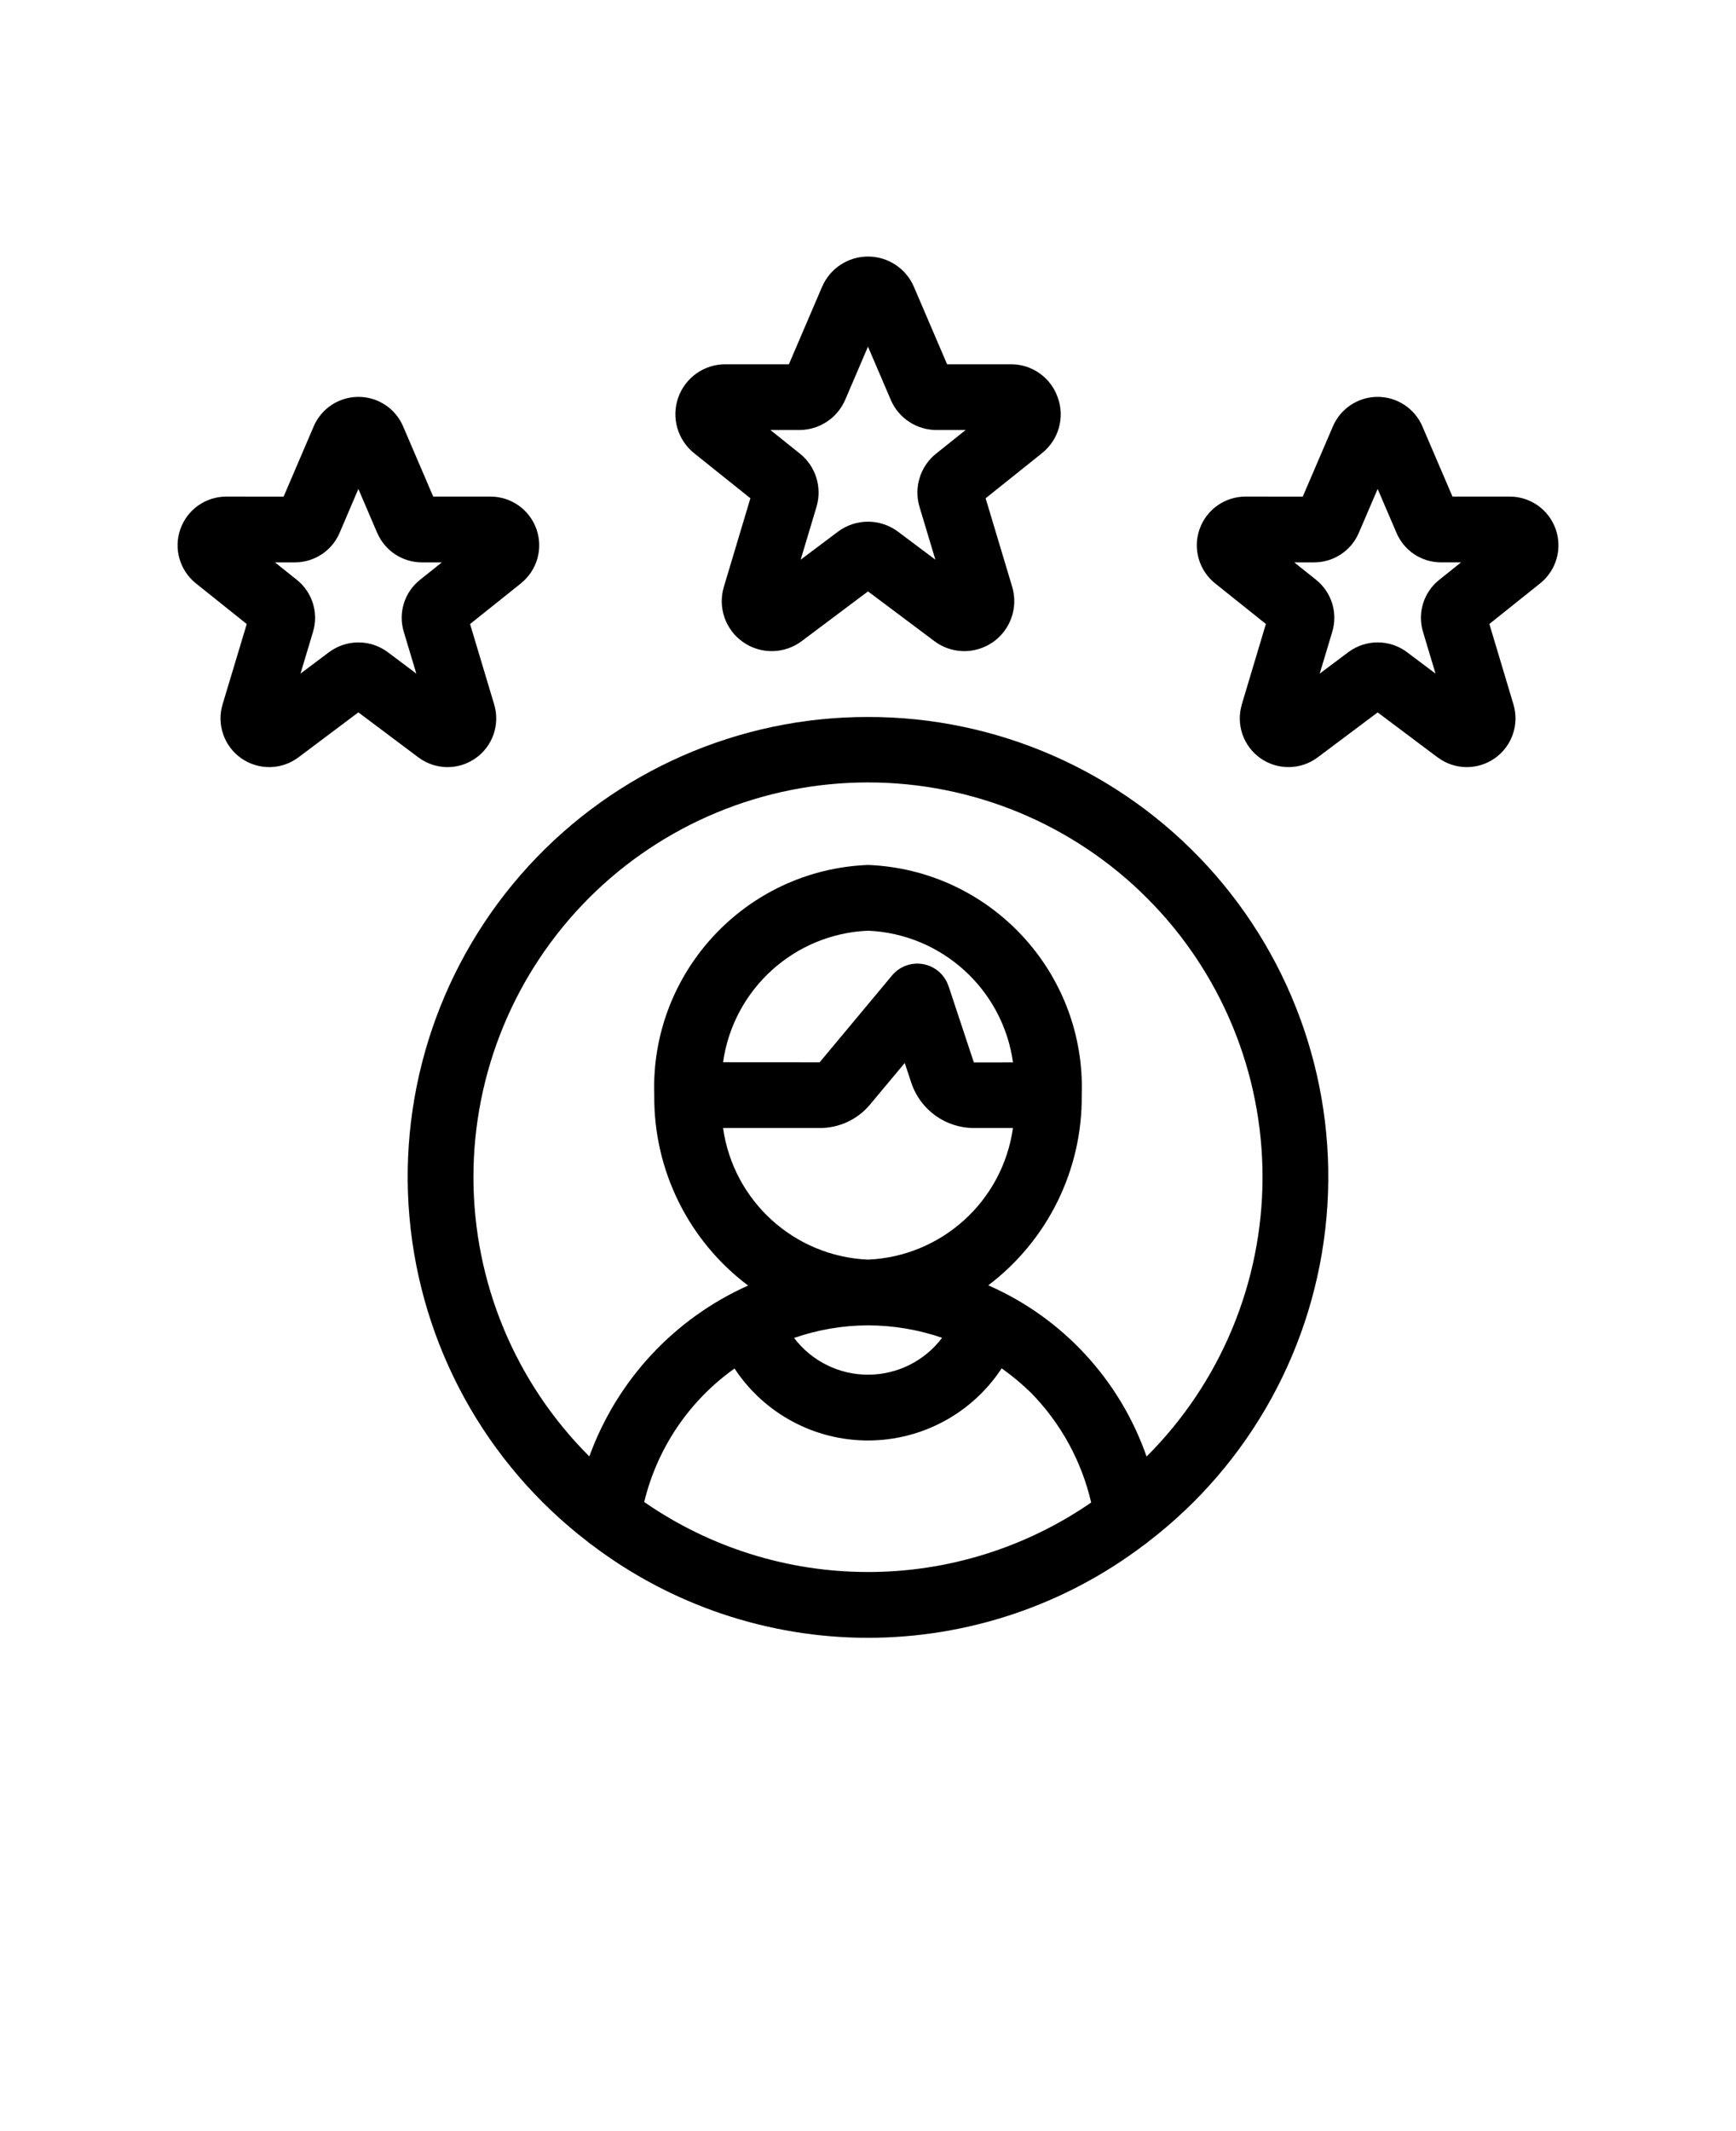 <svg xmlns="http://www.w3.org/2000/svg" version="1.1" viewBox="-5.0 -10.0 110.0 135.0">
 <g>
  <path d="m62.027 15.188c-0.438-1.273-1.641-2.125-2.984-2.113h-4.031l-2.102-4.902v-0.004c-0.5-1.164-1.645-1.918-2.91-1.918s-2.41 0.754-2.91 1.918l-2.102 4.906h-4.031c-1.344 0-2.539 0.848-2.984 2.117-0.445 1.266-0.039 2.676 1.008 3.516l3.566 2.856-1.68 5.609c-0.395 1.309 0.098 2.723 1.219 3.504 1.121 0.781 2.617 0.758 3.711-0.062l4.203-3.152 4.207 3.152c1.09 0.82 2.586 0.844 3.707 0.062 1.121-0.781 1.613-2.195 1.223-3.504l-1.684-5.609 3.57-2.856h-0.004c1.059-0.832 1.465-2.25 1.008-3.519zm-7.711 3.547c-1.008 0.805-1.422 2.141-1.051 3.379l1.004 3.34-2.371-1.777c-1.129-0.84-2.672-0.84-3.797 0l-2.367 1.777 1-3.336v-0.004c0.375-1.234-0.043-2.578-1.055-3.383l-1.863-1.492h1.836-0.004c1.27 0 2.41-0.754 2.91-1.918l1.441-3.363 1.438 3.356v0.004c0.496 1.168 1.645 1.926 2.914 1.922h1.836z"/>
  <path d="m9.102 34.625c-0.379 1.273 0.098 2.652 1.191 3.414 1.094 0.762 2.551 0.738 3.617-0.062l3.797-2.852 3.801 2.852h0.004c1.062 0.801 2.523 0.824 3.613 0.062 1.094-0.762 1.57-2.141 1.188-3.414l-1.527-5.094 3.223-2.578v-0.004c1.023-0.816 1.418-2.191 0.984-3.426-0.434-1.238-1.602-2.066-2.91-2.066h-3.633l-1.906-4.445c-0.484-1.137-1.598-1.871-2.832-1.871-1.234 0-2.352 0.734-2.836 1.871l-1.906 4.449-3.633-0.004c-1.309 0-2.477 0.828-2.91 2.066-0.434 1.234-0.039 2.609 0.984 3.43l3.223 2.578zm9.598-15.973-0.004 0.004zm-5.019 6.973c1.234 0 2.352-0.734 2.836-1.867l1.191-2.785 1.191 2.781h0.004c0.484 1.137 1.602 1.871 2.836 1.871h1.258l-1.383 1.105c-0.988 0.785-1.395 2.09-1.027 3.297l0.793 2.644-1.82-1.367c-1.102-0.812-2.602-0.812-3.703 0.004l-1.816 1.363 0.793-2.644c0.367-1.207-0.043-2.512-1.027-3.297l-1.383-1.105z"/>
  <path d="m90.664 21.457h-3.629l-1.906-4.445c-0.484-1.133-1.602-1.871-2.836-1.871s-2.348 0.734-2.836 1.871l-1.91 4.449-3.629-0.004c-1.309 0-2.477 0.828-2.91 2.066-0.434 1.234-0.039 2.609 0.984 3.43l3.219 2.574-1.527 5.098h0.004c-0.383 1.277 0.098 2.652 1.188 3.414 1.094 0.762 2.551 0.738 3.617-0.062l3.801-2.848 3.801 2.852v-0.004c1.062 0.801 2.523 0.824 3.613 0.062 1.094-0.762 1.57-2.141 1.191-3.414l-1.527-5.098 3.219-2.574c1.023-0.816 1.418-2.191 0.984-3.43-0.434-1.238-1.602-2.066-2.91-2.066zm-4.473 5.277c-0.984 0.785-1.387 2.09-1.023 3.293l0.793 2.644-1.82-1.367c-1.098-0.816-2.602-0.812-3.699 0.004l-1.82 1.363 0.793-2.641c0.367-1.207-0.039-2.512-1.023-3.301l-1.383-1.105h1.258-0.004c1.234 0.004 2.352-0.734 2.836-1.867l1.195-2.785 1.191 2.777c0.484 1.141 1.598 1.879 2.836 1.875h1.258z"/>
  <path d="m50 35.418c-8.176-0.012-15.98 3.414-21.508 9.441-5.523 6.027-8.266 14.098-7.547 22.242 0.719 8.145 4.824 15.613 11.32 20.582 0.074 0.07 0.16 0.129 0.246 0.188 5.031 3.812 11.176 5.879 17.488 5.879 6.316 0 12.461-2.066 17.492-5.883 0.086-0.055 0.168-0.117 0.242-0.184 6.496-4.965 10.602-12.434 11.32-20.582 0.719-8.145-2.023-16.215-7.547-22.242-5.527-6.027-13.332-9.453-21.508-9.441zm-14.18 49.73c0.824-3.418 2.856-6.422 5.723-8.457 1.875 2.848 5.055 4.562 8.465 4.559 3.41-0.004 6.59-1.719 8.461-4.57 0.656 0.465 1.277 0.98 1.852 1.543 1.891 1.922 3.211 4.328 3.82 6.957-4.164 2.871-9.105 4.41-14.164 4.402-5.059-0.004-9.996-1.551-14.156-4.434zm4.996-23.691h6.121c1.238 0.004 2.414-0.543 3.203-1.5l2.188-2.621 0.434 1.312c0.586 1.68 2.168 2.805 3.945 2.809h2.477c-0.652 4.629-4.512 8.133-9.184 8.336-4.672-0.203-8.531-3.707-9.184-8.336zm0-4.168v0.004c0.652-4.629 4.512-8.133 9.184-8.336 4.672 0.203 8.535 3.707 9.188 8.34l-2.481 0.004-1.602-4.832h-0.004c-0.238-0.719-0.844-1.25-1.59-1.391-0.742-0.141-1.504 0.133-1.988 0.715l-4.586 5.5zm13.879 17.453v0.004c-1.109 1.469-2.844 2.336-4.688 2.336-1.844 0.004-3.578-0.859-4.691-2.328 1.508-0.523 3.09-0.793 4.684-0.797 1.598 0.004 3.184 0.27 4.695 0.789zm12.957 7.523v0.004c-1.691-4.856-5.324-8.785-10.031-10.848 3.769-2.852 5.969-7.32 5.922-12.047 0.266-7.758-5.785-14.277-13.543-14.582-7.758 0.305-13.809 6.824-13.543 14.582-0.047 4.738 2.16 9.215 5.945 12.062-4.684 2.094-8.312 6.004-10.059 10.824-4.699-4.684-7.34-11.043-7.344-17.68-0.004-6.633 2.629-12.996 7.316-17.691 4.691-4.691 11.055-7.328 17.688-7.324 6.637 0 12.996 2.637 17.684 7.332 4.691 4.695 7.32 11.059 7.312 17.695-0.008 6.633-2.652 12.992-7.348 17.676z"/>
 </g>
</svg>
